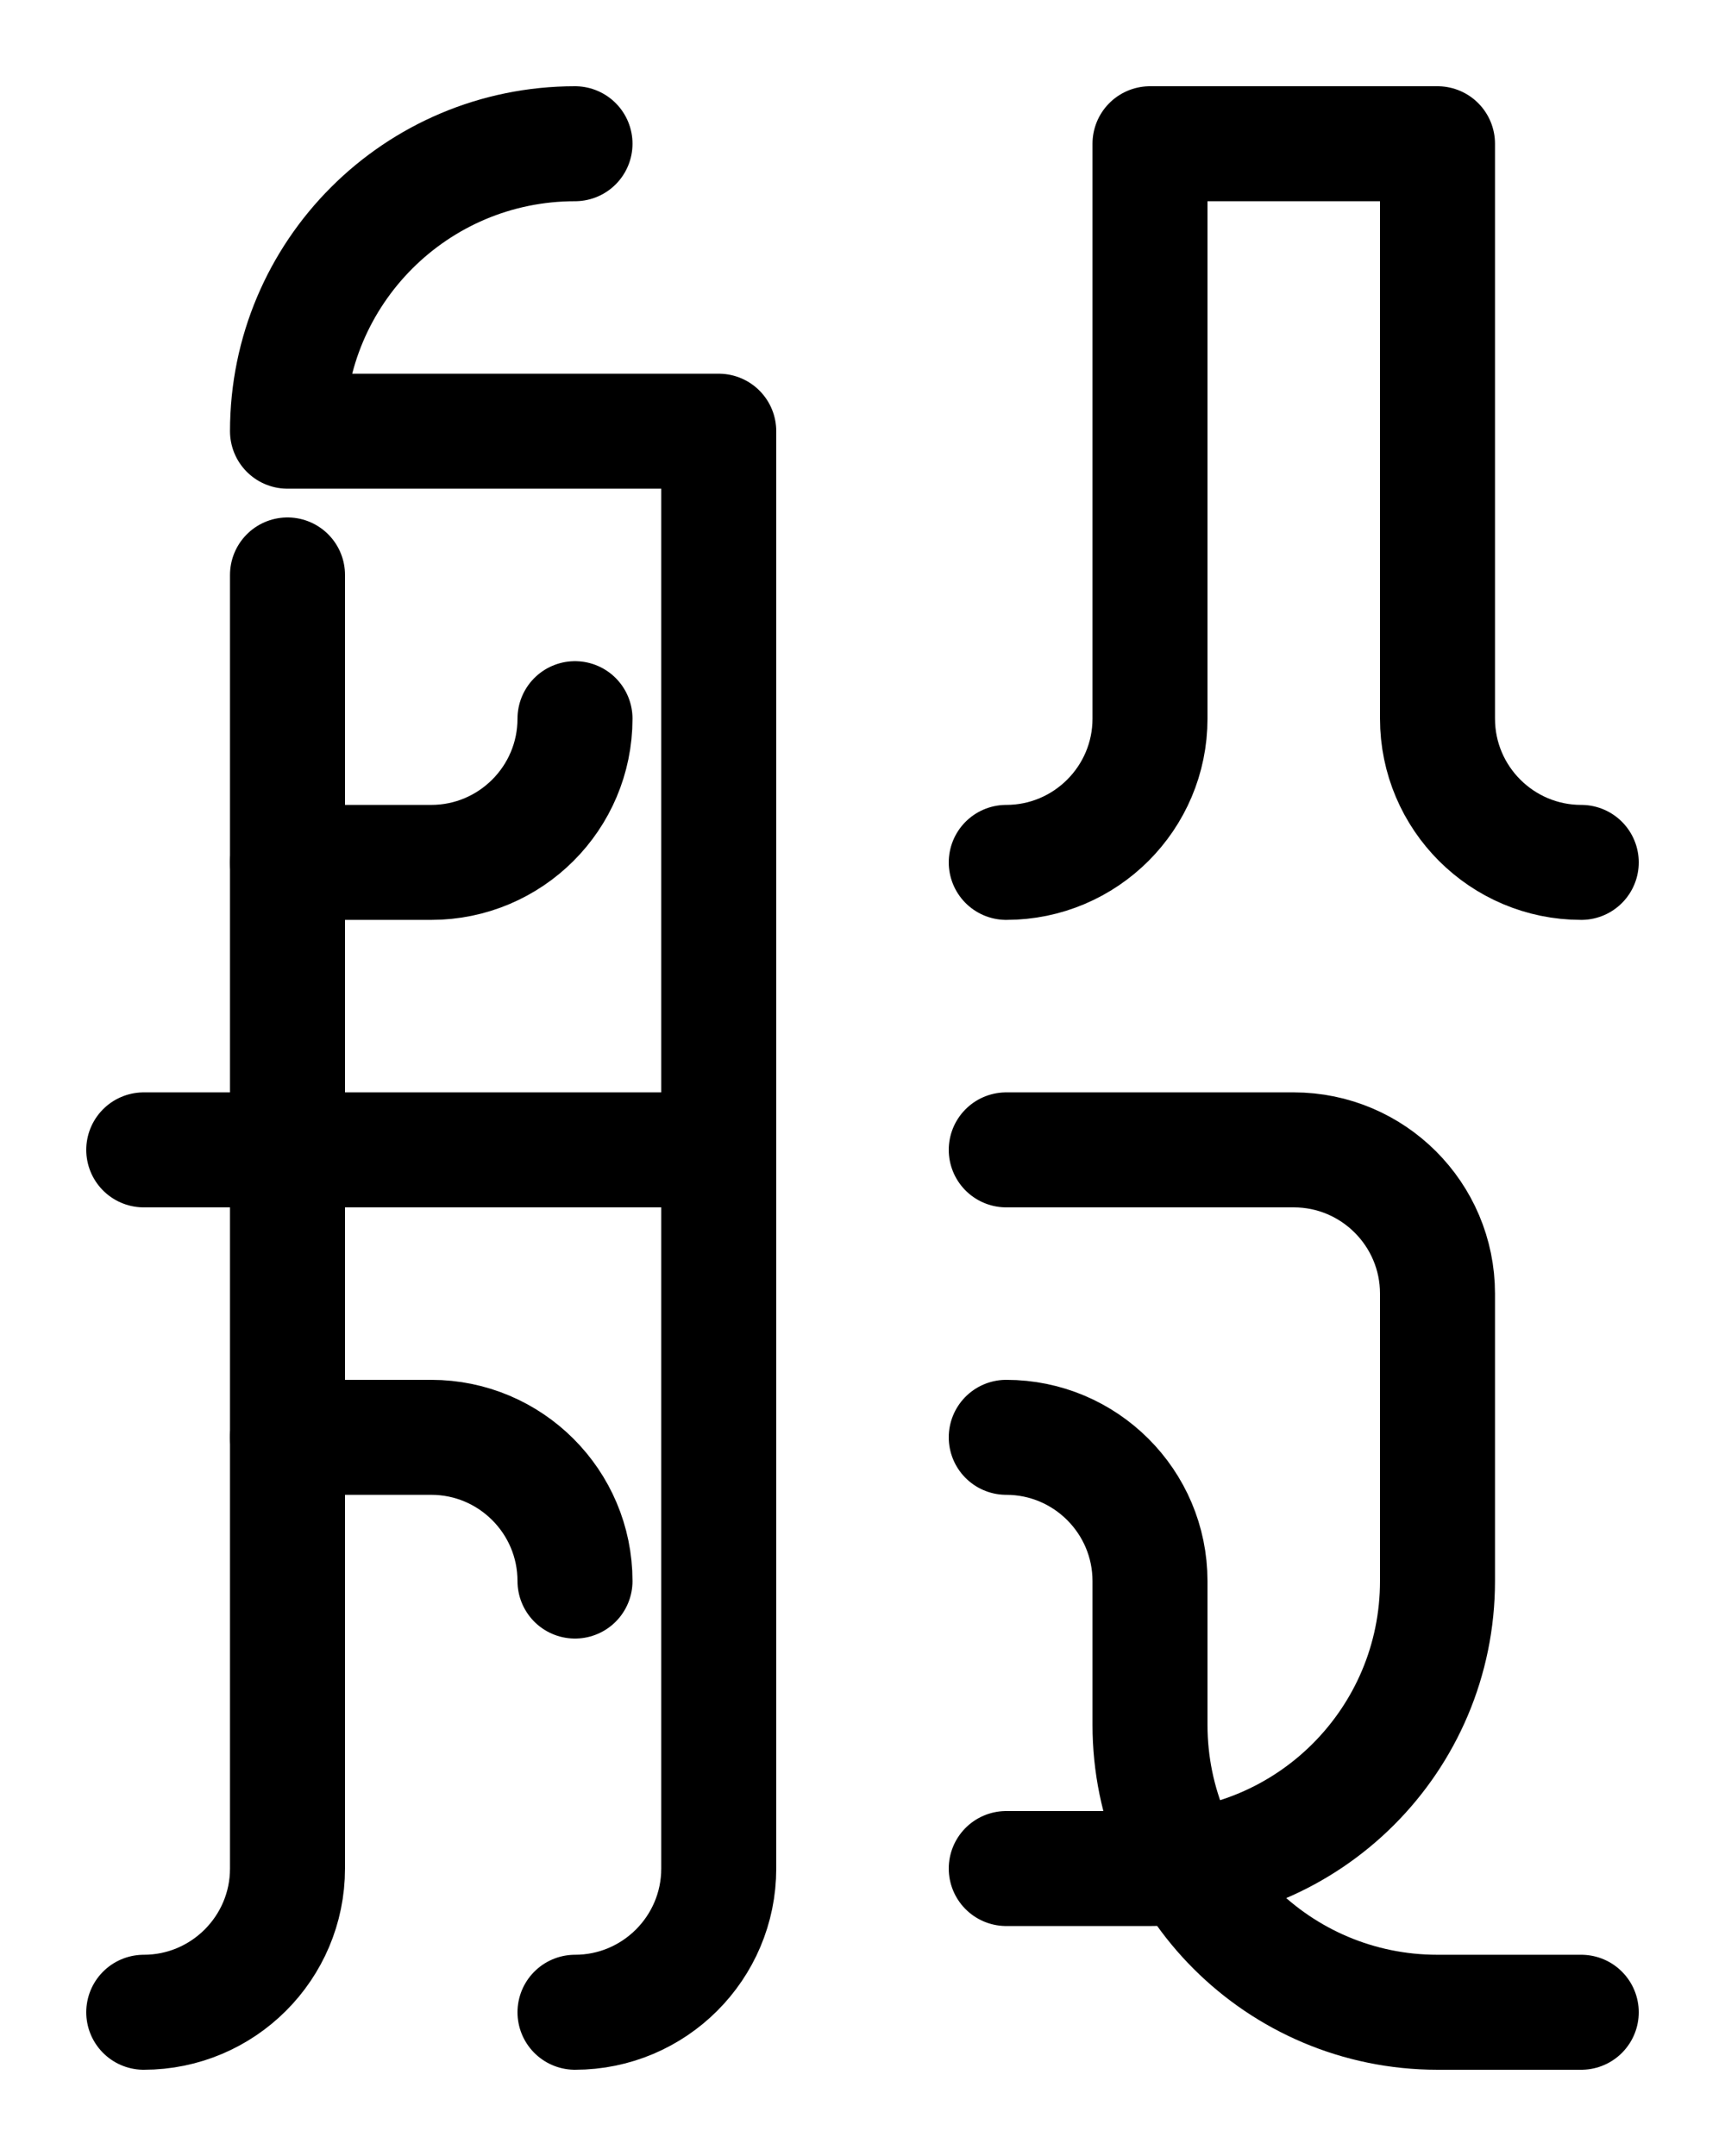 <?xml version="1.0" encoding="utf-8"?>
<!-- Generator: Adobe Illustrator 26.0.0, SVG Export Plug-In . SVG Version: 6.00 Build 0)  -->
<svg version="1.1" id="图层_1" xmlns="http://www.w3.org/2000/svg" xmlns:xlink="http://www.w3.org/1999/xlink" x="0px" y="0px"
	 viewBox="0 0 720 900" style="enable-background:new 0 0 720 900;" xml:space="preserve">
<style type="text/css">
	.st0{fill:none;stroke:#000000;stroke-width:48;stroke-linecap:round;stroke-linejoin:round;stroke-miterlimit:10;}
</style>
<path class="st0" d="M240,300c0,33.1-26.9,60-60,60h-60"/>
<path class="st0" d="M240,660c0-33.1-26.9-60-60-60h-60"/>
<line class="st0" x1="60" y1="480" x2="300" y2="480"/>
<path class="st0" d="M240,60c-66.3,0-120,53.7-120,120h180v600c0,33.1-26.9,60-60,60"/>
<path class="st0" d="M660,360c-33.1,0-60-26.9-60-60V60H480v240c0,33.1-26.9,60-60,60"/>
<path class="st0" d="M420,780h60c66.3,0,120-53.7,120-120V540c0-33.1-26.9-60-60-60H420"/>
<path class="st0" d="M60,840c33.1,0,60-26.9,60-60V240"/>
<path class="st0" d="M420,600c33.1,0,60,26.9,60,60v60c0,66.3,53.7,120,120,120h60"/>
</svg>
